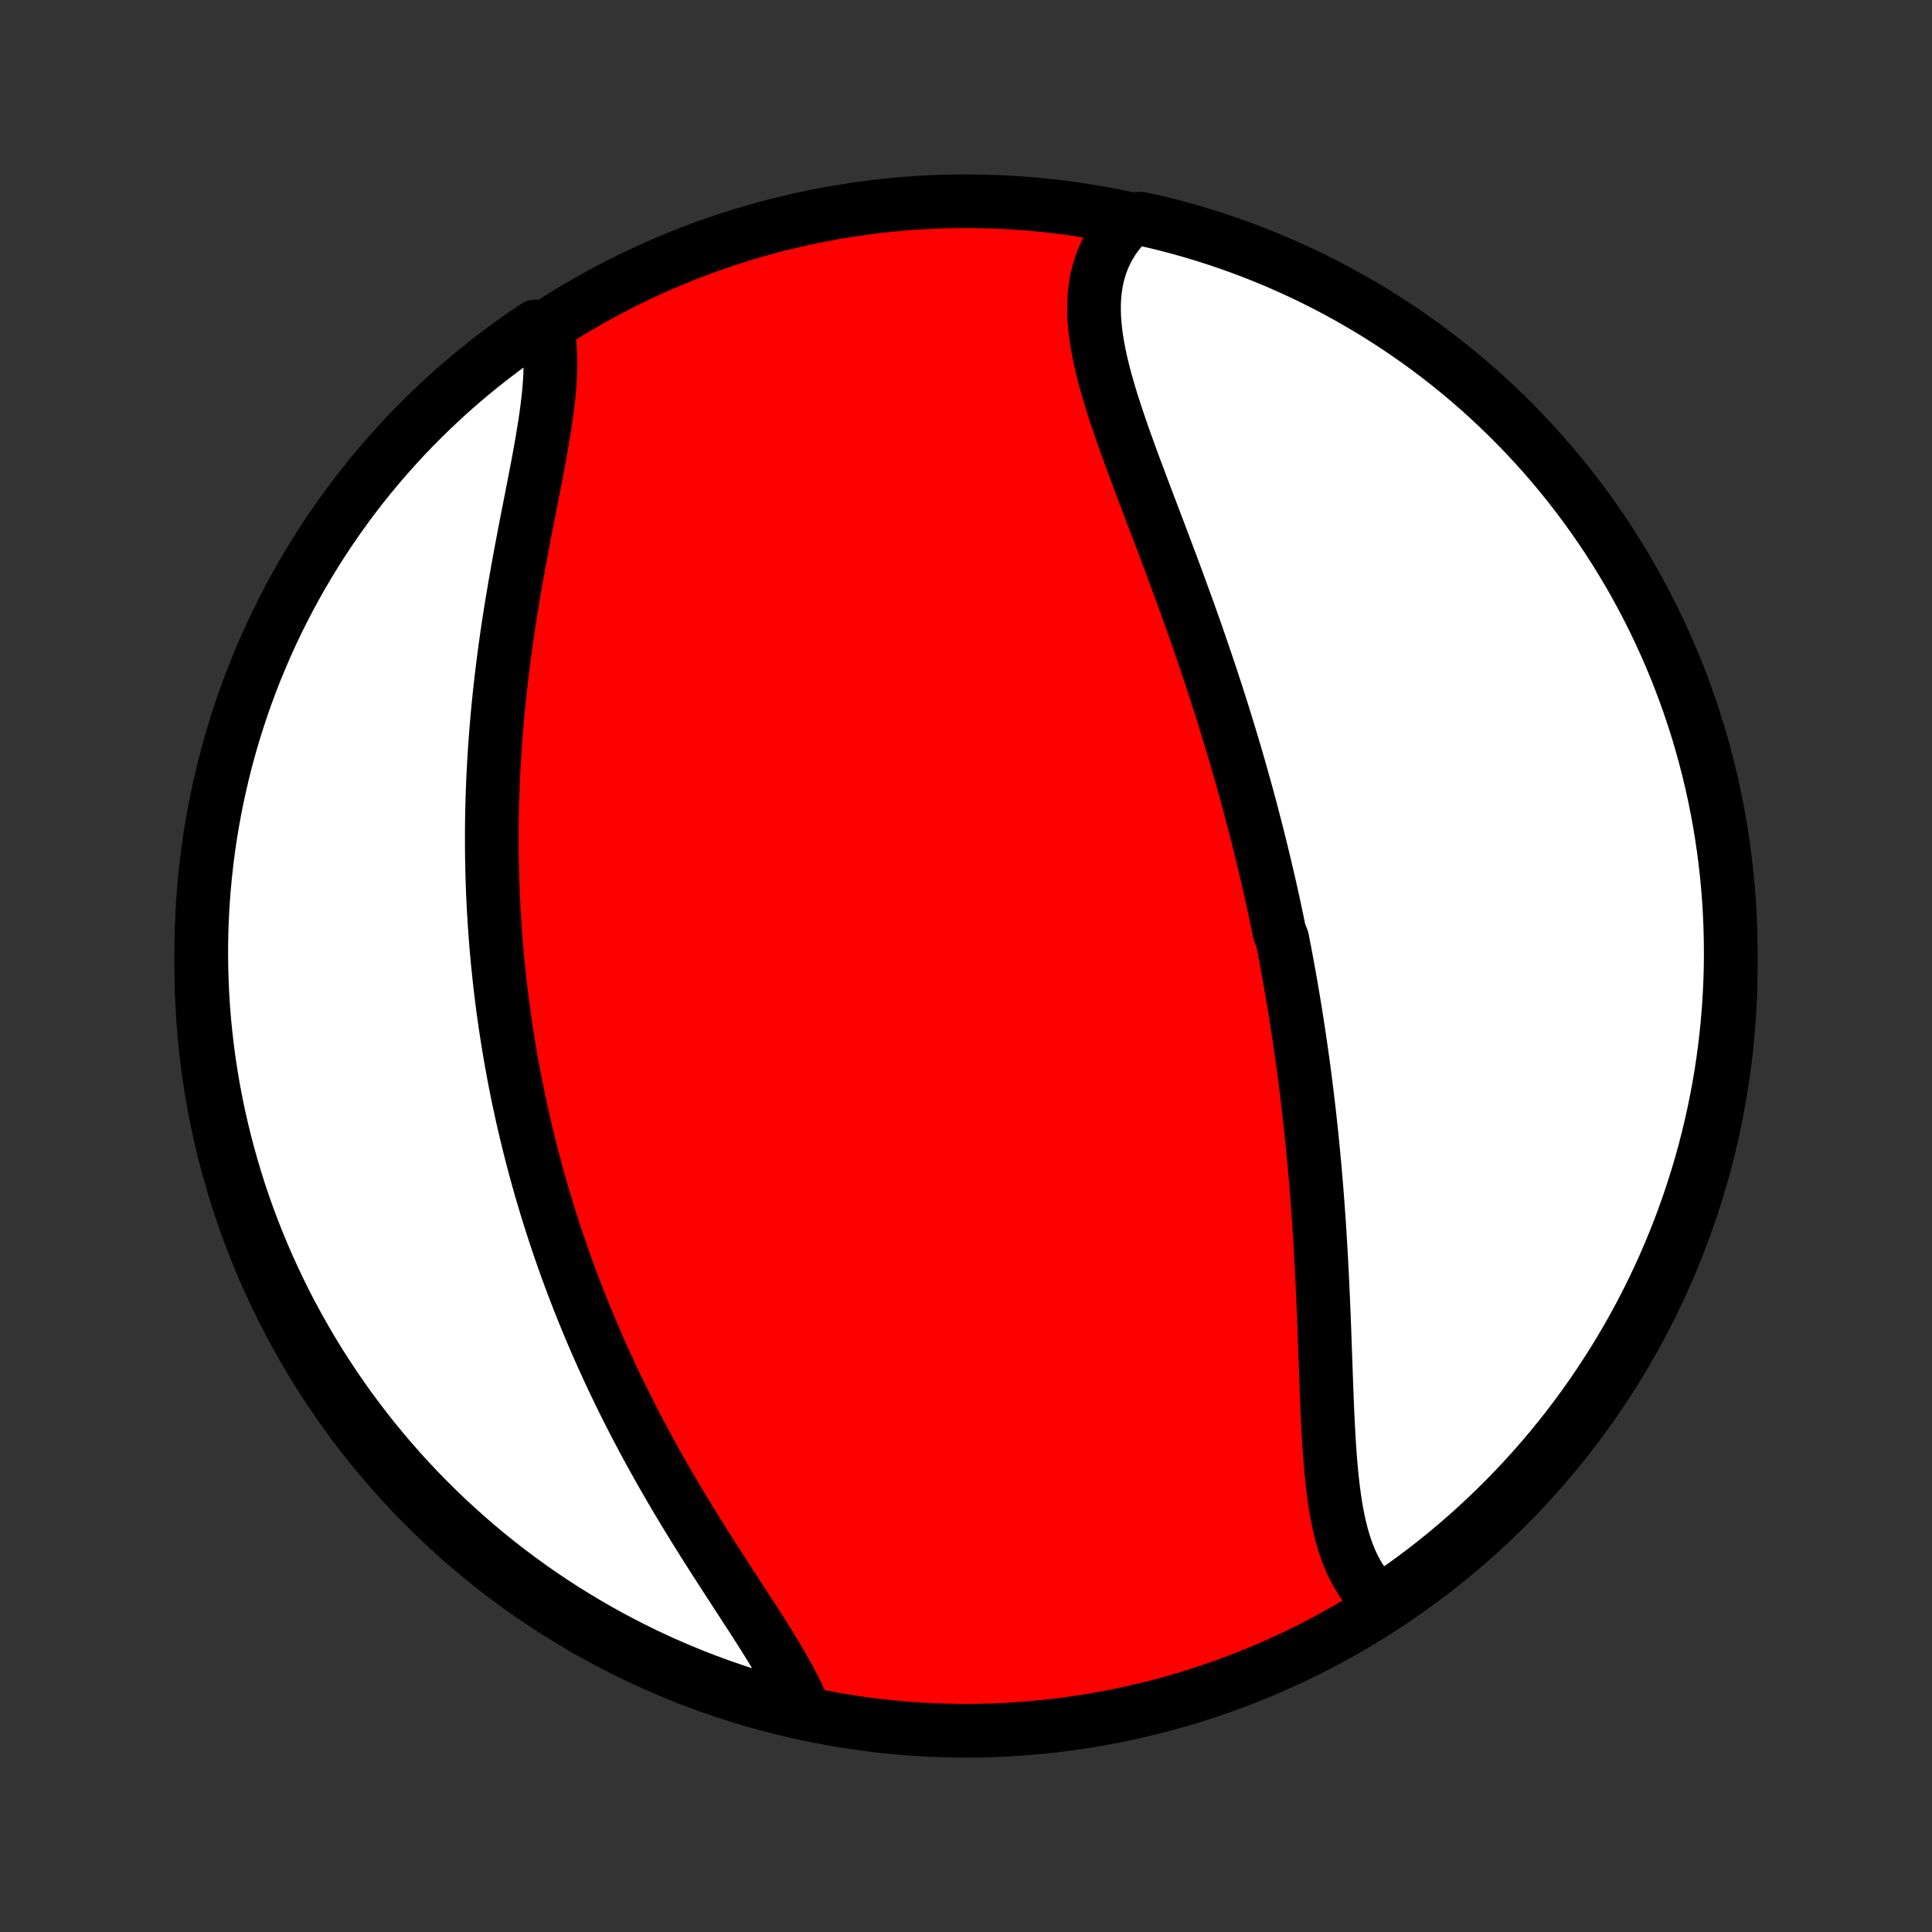 <?xml version="1.0" encoding="utf-8" standalone="no"?>
<!DOCTYPE svg PUBLIC "-//W3C//DTD SVG 1.1//EN"
  "http://www.w3.org/Graphics/SVG/1.1/DTD/svg11.dtd">
<!-- Created with matplotlib (http://matplotlib.org/) -->
<svg height="72pt" version="1.1" viewBox="0 0 72 72" width="72pt" xmlns="http://www.w3.org/2000/svg" xmlns:xlink="http://www.w3.org/1999/xlink">
 <rect x="0" y="0" width="72" height="72" fill="#333333" stroke="none"/>
 <defs>
  <style type="text/css">
*{stroke-linecap:butt;stroke-linejoin:round;}
  </style>
 </defs>
 <g id="figure_1">
  <g id="patch_1">
   <path d="
M0 72
L72 72
L72 0
L0 0
z
" style="fill:none;"/>
  </g>
  <g id="axes_1">
   <g id="PatchCollection_1">
    <defs>
     <path d="
M36 -7.5
C43.558 -7.5 50.808 -10.503 56.153 -15.848
C61.497 -21.192 64.5 -28.442 64.5 -36
C64.5 -43.558 61.497 -50.808 56.153 -56.153
C50.808 -61.497 43.558 -64.5 36 -64.5
C28.442 -64.5 21.192 -61.497 15.848 -56.153
C10.503 -50.808 7.5 -43.558 7.5 -36
C7.5 -28.442 10.503 -21.192 15.848 -15.848
C21.192 -10.503 28.442 -7.5 36 -7.5
z
" id="C0_0_a811fe30f3"/>
     <path d="
M51.435 -12.311
L51.257 -12.471
L51.09 -12.641
L50.935 -12.823
L50.791 -13.014
L50.658 -13.215
L50.535 -13.426
L50.421 -13.645
L50.317 -13.873
L50.222 -14.109
L50.135 -14.352
L50.056 -14.603
L49.985 -14.86
L49.92 -15.123
L49.862 -15.392
L49.809 -15.666
L49.762 -15.945
L49.72 -16.229
L49.682 -16.516
L49.648 -16.808
L49.618 -17.103
L49.591 -17.401
L49.566 -17.702
L49.545 -18.005
L49.525 -18.31
L49.507 -18.617
L49.491 -18.926
L49.476 -19.236
L49.462 -19.548
L49.449 -19.86
L49.437 -20.173
L49.425 -20.486
L49.414 -20.8
L49.403 -21.114
L49.392 -21.428
L49.38 -21.742
L49.369 -22.055
L49.358 -22.368
L49.346 -22.681
L49.334 -22.993
L49.321 -23.304
L49.308 -23.615
L49.294 -23.925
L49.28 -24.233
L49.265 -24.541
L49.249 -24.848
L49.233 -25.154
L49.215 -25.458
L49.197 -25.762
L49.179 -26.064
L49.159 -26.365
L49.139 -26.665
L49.117 -26.963
L49.096 -27.26
L49.073 -27.556
L49.049 -27.851
L49.024 -28.145
L48.999 -28.437
L48.972 -28.728
L48.945 -29.018
L48.917 -29.306
L48.888 -29.594
L48.859 -29.88
L48.828 -30.165
L48.797 -30.449
L48.764 -30.732
L48.731 -31.013
L48.697 -31.294
L48.662 -31.573
L48.627 -31.852
L48.59 -32.13
L48.553 -32.406
L48.514 -32.682
L48.475 -32.957
L48.435 -33.231
L48.395 -33.504
L48.353 -33.777
L48.311 -34.049
L48.267 -34.32
L48.223 -34.59
L48.178 -34.86
L48.132 -35.13
L48.086 -35.398
L48.038 -35.667
L47.989 -35.934
L47.94 -36.202
L47.89 -36.469
L47.839 -36.736
L47.787 -37.002
L47.68 -37.269
L47.625 -37.535
L47.57 -37.801
L47.513 -38.066
L47.456 -38.332
L47.397 -38.598
L47.338 -38.864
L47.278 -39.13
L47.216 -39.395
L47.154 -39.661
L47.09 -39.928
L47.026 -40.194
L46.961 -40.461
L46.894 -40.727
L46.827 -40.995
L46.758 -41.262
L46.688 -41.53
L46.618 -41.799
L46.546 -42.068
L46.473 -42.337
L46.399 -42.607
L46.323 -42.878
L46.247 -43.149
L46.169 -43.421
L46.091 -43.693
L46.011 -43.966
L45.929 -44.24
L45.847 -44.515
L45.763 -44.79
L45.678 -45.066
L45.592 -45.343
L45.505 -45.621
L45.416 -45.9
L45.326 -46.18
L45.234 -46.46
L45.142 -46.742
L45.048 -47.024
L44.953 -47.307
L44.856 -47.591
L44.759 -47.877
L44.66 -48.163
L44.56 -48.45
L44.458 -48.737
L44.356 -49.026
L44.252 -49.316
L44.147 -49.607
L44.041 -49.898
L43.934 -50.19
L43.826 -50.483
L43.717 -50.777
L43.607 -51.072
L43.496 -51.367
L43.385 -51.663
L43.273 -51.96
L43.16 -52.257
L43.047 -52.554
L42.934 -52.852
L42.821 -53.151
L42.708 -53.45
L42.594 -53.748
L42.482 -54.047
L42.37 -54.346
L42.258 -54.645
L42.148 -54.943
L42.04 -55.242
L41.933 -55.539
L41.828 -55.837
L41.725 -56.133
L41.625 -56.429
L41.528 -56.724
L41.434 -57.017
L41.345 -57.31
L41.26 -57.601
L41.179 -57.89
L41.105 -58.178
L41.036 -58.464
L40.974 -58.747
L40.919 -59.029
L40.871 -59.308
L40.832 -59.584
L40.802 -59.857
L40.781 -60.128
L40.771 -60.395
L40.771 -60.659
L40.783 -60.919
L40.807 -61.175
L40.843 -61.427
L40.892 -61.674
L40.954 -61.917
L41.03 -62.156
L41.12 -62.389
L41.225 -62.616
L41.344 -62.838
L41.478 -63.054
L41.627 -63.264
L41.791 -63.468
L41.969 -63.665
L42.458 -63.855
L42.941 -63.759
L43.422 -63.642
L43.901 -63.517
L44.378 -63.383
L44.852 -63.241
L45.324 -63.09
L45.792 -62.932
L46.258 -62.765
L46.721 -62.59
L47.18 -62.407
L47.636 -62.216
L48.088 -62.017
L48.536 -61.81
L48.981 -61.595
L49.422 -61.372
L49.859 -61.142
L50.291 -60.904
L50.719 -60.658
L51.143 -60.405
L51.562 -60.144
L51.977 -59.876
L52.386 -59.601
L52.79 -59.319
L53.19 -59.029
L53.584 -58.732
L53.973 -58.429
L54.356 -58.119
L54.734 -57.802
L55.106 -57.478
L55.472 -57.148
L55.832 -56.811
L56.186 -56.468
L56.534 -56.119
L56.876 -55.763
L57.212 -55.402
L57.541 -55.035
L57.863 -54.662
L58.179 -54.283
L58.488 -53.899
L58.79 -53.509
L59.085 -53.114
L59.373 -52.713
L59.654 -52.308
L59.928 -51.898
L60.195 -51.482
L60.454 -51.062
L60.706 -50.638
L60.95 -50.209
L61.186 -49.775
L61.415 -49.338
L61.636 -48.896
L61.85 -48.451
L62.055 -48.001
L62.253 -47.548
L62.443 -47.092
L62.624 -46.632
L62.797 -46.169
L62.963 -45.703
L63.12 -45.234
L63.269 -44.762
L63.409 -44.287
L63.541 -43.81
L63.665 -43.33
L63.78 -42.849
L63.887 -42.365
L63.985 -41.879
L64.075 -41.391
L64.156 -40.902
L64.229 -40.411
L64.293 -39.919
L64.349 -39.426
L64.396 -38.932
L64.434 -38.437
L64.463 -37.941
L64.484 -37.444
L64.496 -36.947
L64.5 -36.45
L64.495 -35.952
L64.481 -35.455
L64.458 -34.958
L64.427 -34.461
L64.387 -33.964
L64.339 -33.469
L64.282 -32.974
L64.216 -32.479
L64.142 -31.986
L64.059 -31.494
L63.967 -31.004
L63.867 -30.515
L63.759 -30.028
L63.642 -29.543
L63.517 -29.059
L63.383 -28.578
L63.241 -28.099
L63.09 -27.622
L62.932 -27.148
L62.765 -26.676
L62.59 -26.208
L62.407 -25.742
L62.216 -25.279
L62.017 -24.82
L61.81 -24.364
L61.595 -23.912
L61.372 -23.464
L61.142 -23.019
L60.904 -22.578
L60.658 -22.141
L60.405 -21.709
L60.144 -21.281
L59.876 -20.857
L59.601 -20.438
L59.319 -20.023
L59.029 -19.614
L58.732 -19.21
L58.429 -18.81
L58.119 -18.416
L57.802 -18.027
L57.478 -17.644
L57.148 -17.266
L56.811 -16.894
L56.468 -16.528
L56.119 -16.168
L55.763 -15.814
L55.402 -15.466
L55.035 -15.124
L54.662 -14.789
L54.283 -14.46
L53.899 -14.137
L53.509 -13.821
L53.114 -13.512
L52.713 -13.21
L52.308 -12.915
z
" id="C0_1_98c08c423e"/>
     <path d="
M29.926 -8.368
L29.817 -8.619
L29.698 -8.872
L29.57 -9.129
L29.434 -9.389
L29.29 -9.651
L29.14 -9.916
L28.983 -10.183
L28.82 -10.453
L28.653 -10.726
L28.482 -11.001
L28.306 -11.277
L28.128 -11.556
L27.947 -11.837
L27.763 -12.12
L27.578 -12.404
L27.392 -12.69
L27.205 -12.978
L27.018 -13.267
L26.831 -13.557
L26.643 -13.848
L26.457 -14.14
L26.271 -14.434
L26.086 -14.728
L25.902 -15.023
L25.72 -15.318
L25.54 -15.614
L25.361 -15.911
L25.184 -16.207
L25.009 -16.505
L24.837 -16.802
L24.666 -17.099
L24.498 -17.396
L24.333 -17.694
L24.169 -17.991
L24.009 -18.288
L23.851 -18.585
L23.695 -18.881
L23.542 -19.177
L23.392 -19.473
L23.244 -19.769
L23.099 -20.064
L22.957 -20.358
L22.817 -20.652
L22.68 -20.946
L22.546 -21.239
L22.414 -21.531
L22.284 -21.823
L22.158 -22.115
L22.033 -22.405
L21.912 -22.696
L21.793 -22.985
L21.676 -23.274
L21.561 -23.563
L21.45 -23.851
L21.34 -24.138
L21.233 -24.425
L21.128 -24.711
L21.025 -24.997
L20.925 -25.282
L20.827 -25.567
L20.731 -25.852
L20.637 -26.136
L20.546 -26.419
L20.456 -26.703
L20.369 -26.985
L20.284 -27.268
L20.2 -27.55
L20.119 -27.832
L20.04 -28.114
L19.962 -28.396
L19.887 -28.677
L19.813 -28.959
L19.742 -29.24
L19.672 -29.521
L19.604 -29.802
L19.538 -30.084
L19.474 -30.365
L19.412 -30.646
L19.351 -30.928
L19.292 -31.21
L19.235 -31.491
L19.18 -31.774
L19.126 -32.056
L19.074 -32.339
L19.024 -32.622
L18.976 -32.906
L18.929 -33.19
L18.884 -33.475
L18.841 -33.76
L18.799 -34.046
L18.759 -34.332
L18.721 -34.619
L18.685 -34.907
L18.65 -35.196
L18.617 -35.485
L18.586 -35.775
L18.556 -36.066
L18.528 -36.358
L18.502 -36.651
L18.478 -36.945
L18.455 -37.24
L18.435 -37.536
L18.416 -37.834
L18.398 -38.132
L18.383 -38.432
L18.369 -38.732
L18.358 -39.035
L18.348 -39.338
L18.34 -39.642
L18.334 -39.948
L18.33 -40.256
L18.328 -40.565
L18.328 -40.875
L18.329 -41.186
L18.333 -41.499
L18.339 -41.814
L18.347 -42.13
L18.357 -42.448
L18.369 -42.767
L18.383 -43.087
L18.4 -43.409
L18.418 -43.733
L18.439 -44.058
L18.462 -44.385
L18.487 -44.713
L18.514 -45.042
L18.544 -45.373
L18.575 -45.706
L18.609 -46.039
L18.645 -46.374
L18.684 -46.711
L18.724 -47.048
L18.767 -47.387
L18.812 -47.727
L18.859 -48.068
L18.908 -48.41
L18.959 -48.752
L19.013 -49.096
L19.068 -49.44
L19.125 -49.784
L19.183 -50.129
L19.243 -50.474
L19.305 -50.819
L19.368 -51.164
L19.432 -51.509
L19.497 -51.853
L19.563 -52.197
L19.629 -52.54
L19.696 -52.882
L19.763 -53.223
L19.829 -53.562
L19.895 -53.9
L19.96 -54.235
L20.024 -54.568
L20.086 -54.899
L20.145 -55.227
L20.202 -55.551
L20.256 -55.873
L20.307 -56.19
L20.353 -56.504
L20.394 -56.813
L20.43 -57.118
L20.461 -57.417
L20.485 -57.712
L20.502 -58
L20.511 -58.283
L20.512 -58.559
L20.505 -58.828
L20.488 -59.091
L20.461 -59.347
L20.425 -59.595
L19.963 -59.835
L19.554 -59.56
L19.151 -59.276
L18.752 -58.986
L18.359 -58.688
L17.971 -58.384
L17.588 -58.072
L17.211 -57.754
L16.84 -57.43
L16.475 -57.099
L16.116 -56.761
L15.762 -56.417
L15.415 -56.067
L15.074 -55.711
L14.74 -55.348
L14.412 -54.98
L14.09 -54.606
L13.775 -54.227
L13.467 -53.842
L13.166 -53.451
L12.872 -53.055
L12.585 -52.654
L12.305 -52.248
L12.032 -51.837
L11.767 -51.421
L11.509 -51
L11.258 -50.575
L11.015 -50.145
L10.78 -49.711
L10.552 -49.273
L10.332 -48.831
L10.119 -48.385
L9.915 -47.935
L9.719 -47.481
L9.53 -47.025
L9.35 -46.564
L9.178 -46.101
L9.014 -45.634
L8.858 -45.164
L8.71 -44.692
L8.571 -44.217
L8.44 -43.739
L8.318 -43.26
L8.204 -42.778
L8.098 -42.293
L8.001 -41.807
L7.912 -41.319
L7.832 -40.83
L7.761 -40.339
L7.698 -39.847
L7.644 -39.353
L7.598 -38.859
L7.561 -38.364
L7.533 -37.867
L7.513 -37.371
L7.502 -36.874
L7.5 -36.377
L7.507 -35.879
L7.522 -35.382
L7.546 -34.885
L7.578 -34.388
L7.619 -33.891
L7.669 -33.396
L7.727 -32.901
L7.794 -32.407
L7.87 -31.914
L7.954 -31.422
L8.047 -30.932
L8.148 -30.443
L8.258 -29.956
L8.376 -29.471
L8.503 -28.988
L8.638 -28.507
L8.781 -28.028
L8.932 -27.552
L9.092 -27.078
L9.26 -26.607
L9.437 -26.139
L9.621 -25.674
L9.813 -25.212
L10.013 -24.753
L10.222 -24.298
L10.438 -23.846
L10.661 -23.398
L10.893 -22.954
L11.132 -22.514
L11.379 -22.077
L11.633 -21.645
L11.895 -21.218
L12.164 -20.795
L12.44 -20.377
L12.724 -19.963
L13.014 -19.554
L13.312 -19.151
L13.616 -18.752
L13.928 -18.359
L14.246 -17.971
L14.57 -17.588
L14.901 -17.211
L15.239 -16.84
L15.583 -16.475
L15.933 -16.116
L16.289 -15.762
L16.652 -15.415
L17.02 -15.074
L17.394 -14.74
L17.773 -14.412
L18.158 -14.09
L18.549 -13.775
L18.945 -13.467
L19.346 -13.166
L19.752 -12.872
L20.163 -12.585
L20.579 -12.305
L21 -12.032
L21.425 -11.767
L21.855 -11.509
L22.289 -11.258
L22.727 -11.015
L23.169 -10.78
L23.615 -10.552
L24.065 -10.332
L24.518 -10.119
L24.976 -9.915
L25.436 -9.719
L25.899 -9.53
L26.366 -9.35
L26.836 -9.178
L27.308 -9.014
L27.783 -8.858
L28.261 -8.71
L28.741 -8.571
L29.223 -8.44
z
" id="C0_2_c1d73b4db4"/>
    </defs>
    <g clip-path="url(#p1bffca34e9)">
     <use style="fill:#ff0000;stroke:#000000;stroke-width:2.0;" x="0.0" xlink:href="#C0_0_a811fe30f3" y="72.0"/>
    </g>
    <g clip-path="url(#p1bffca34e9)">
     <use style="fill:#ffffff;stroke:#000000;stroke-width:2.0;" x="0.0" xlink:href="#C0_1_98c08c423e" y="72.0"/>
    </g>
    <g clip-path="url(#p1bffca34e9)">
     <use style="fill:#ffffff;stroke:#000000;stroke-width:2.0;" x="0.0" xlink:href="#C0_2_c1d73b4db4" y="72.0"/>
    </g>
   </g>
  </g>
 </g>
 <defs>
  <clipPath id="p1bffca34e9">
   <rect height="72.0" width="72.0" x="0.0" y="0.0"/>
  </clipPath>
 </defs>
</svg>
